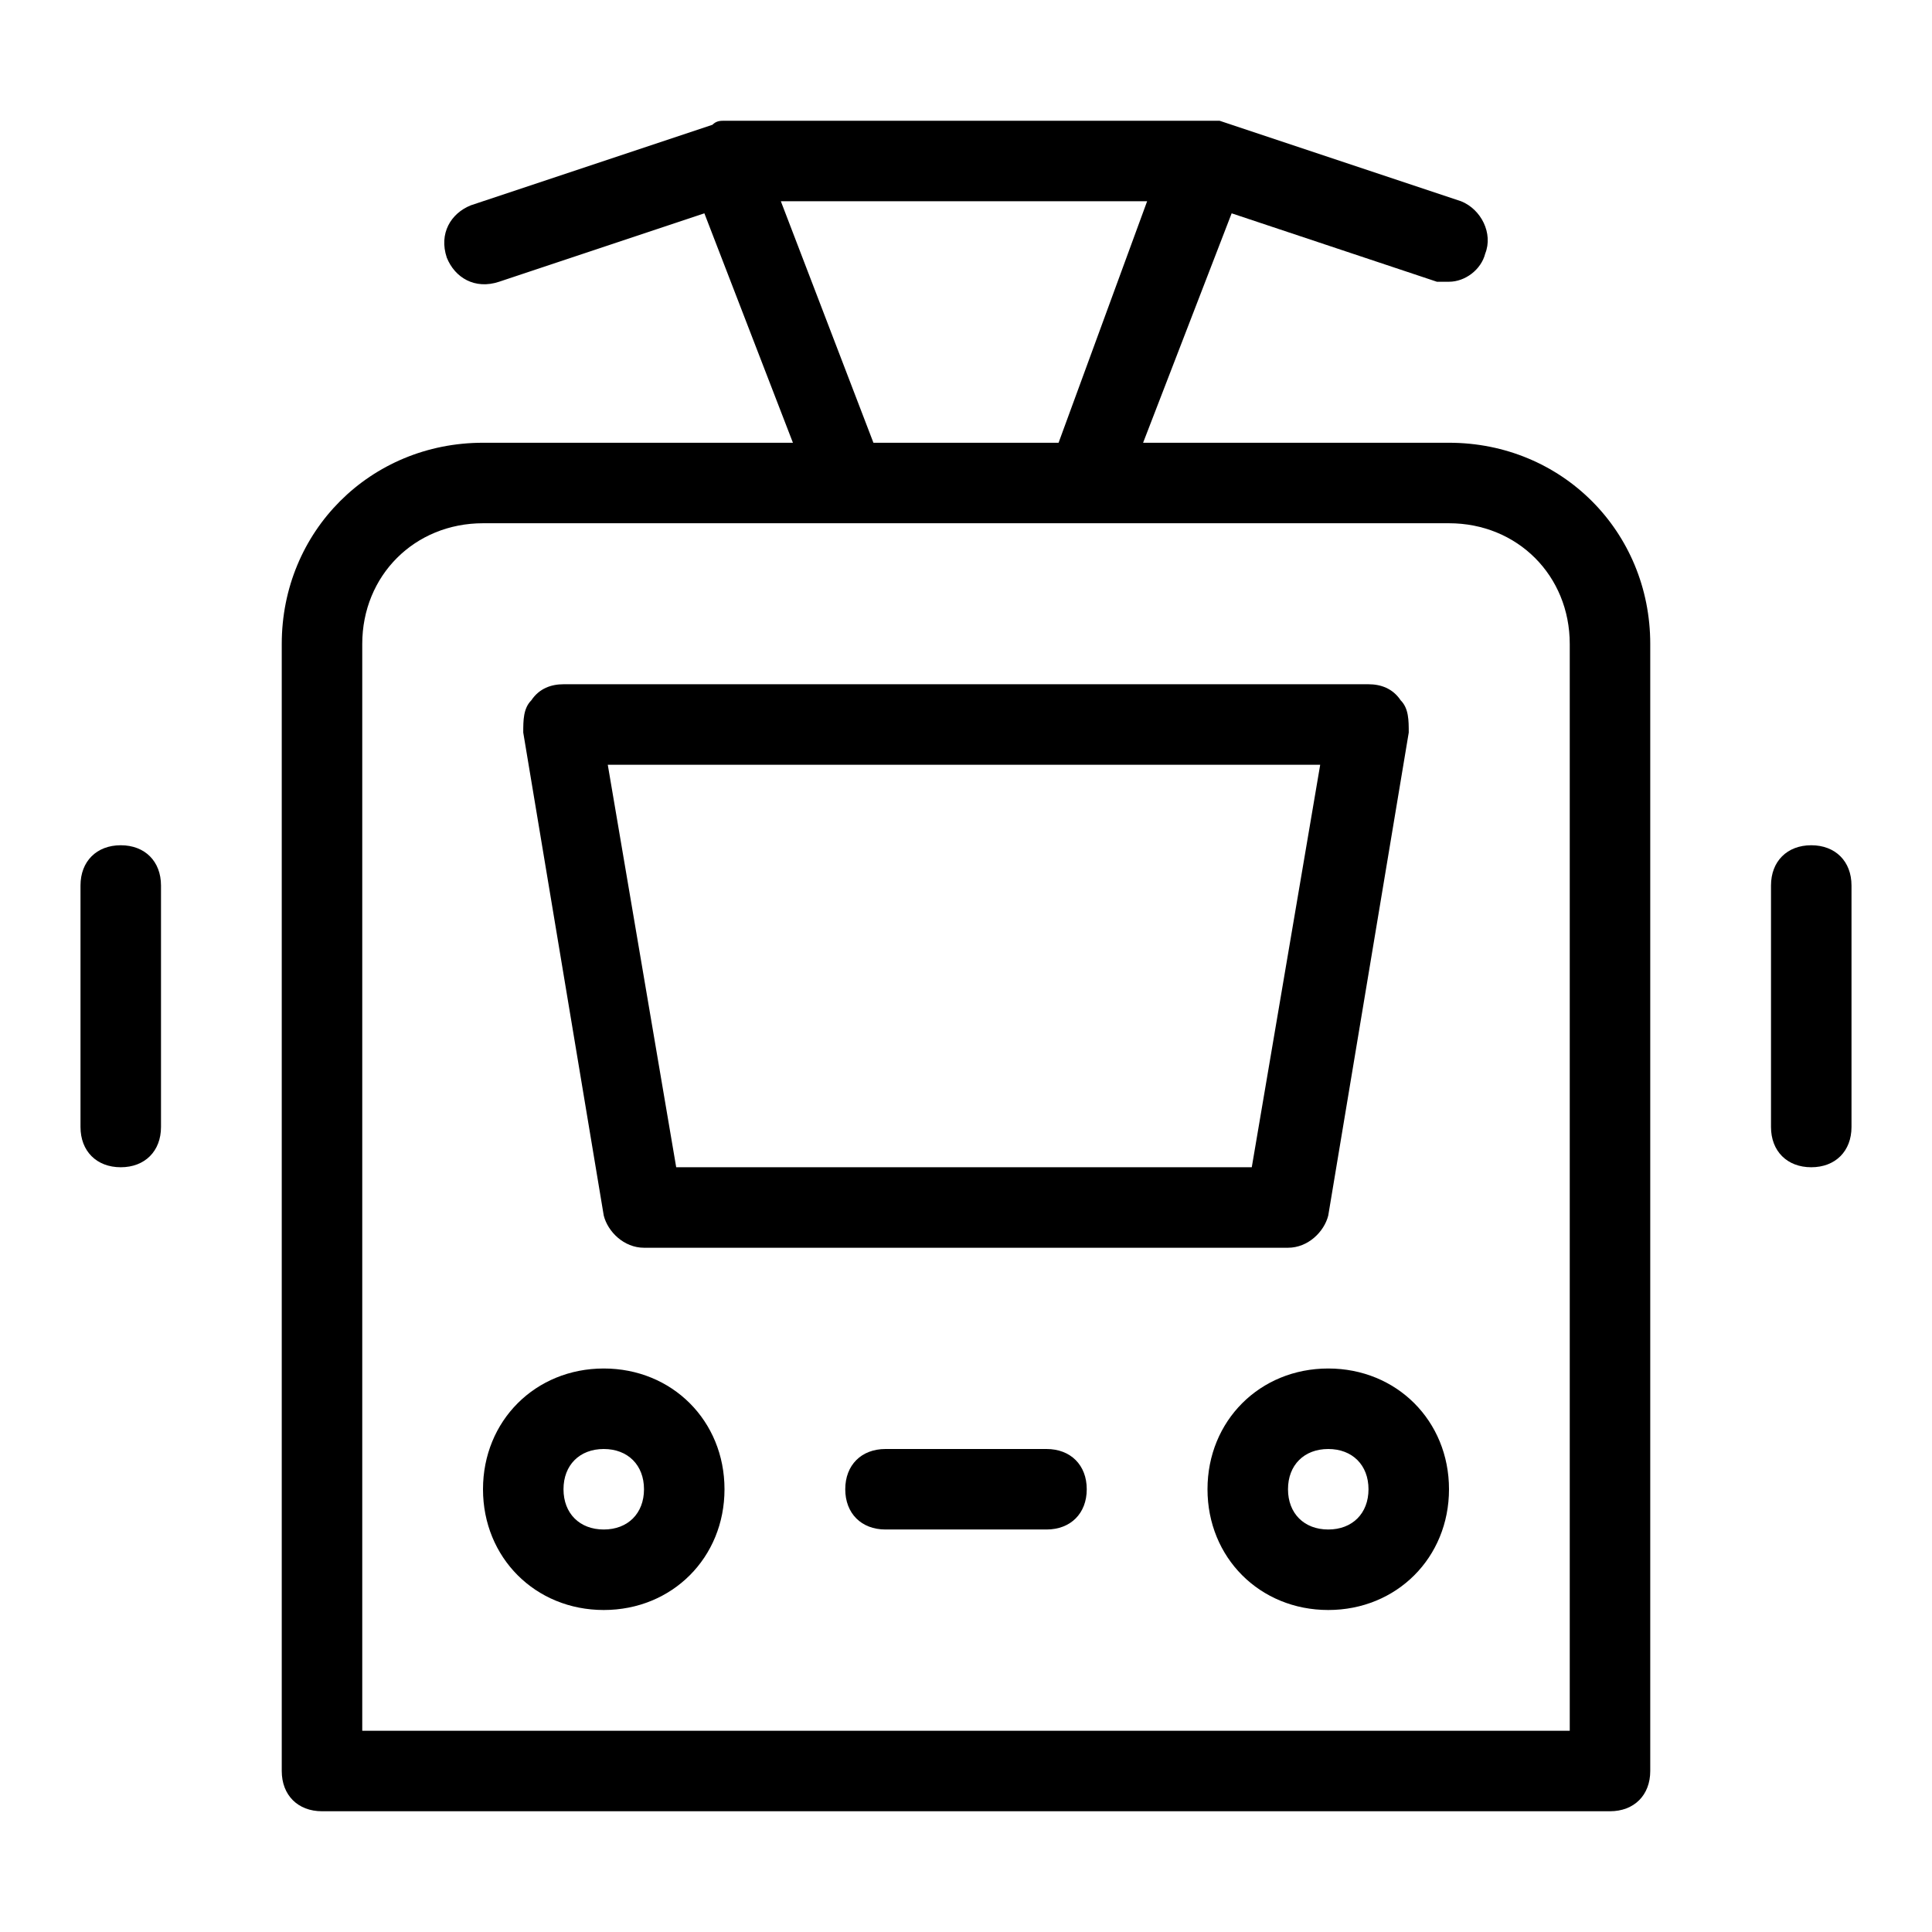 <?xml version="1.0" encoding="utf-8"?>
<!-- Generator: Adobe Illustrator 19.1.0, SVG Export Plug-In . SVG Version: 6.00 Build 0)  -->
<!DOCTYPE svg PUBLIC "-//W3C//DTD SVG 1.1//EN" "http://www.w3.org/Graphics/SVG/1.1/DTD/svg11.dtd">
<svg version="1.1" id="Layer_1" xmlns="http://www.w3.org/2000/svg" xmlns:xlink="http://www.w3.org/1999/xlink" x="0px" y="0px"
	 width="48px" height="48px" viewBox="0 0 48 48" enable-background="new 0 0 48 48" xml:space="preserve">
<path d="M3,21c-0.6,0-1,0.4-1,1v6c0,0.6,0.4,1,1,1s1-0.4,1-1v-6C4,21.4,3.6,21,3,21z"/>
<path d="M45,21c-0.6,0-1,0.4-1,1v6c0,0.6,0.4,1,1,1s1-0.4,1-1v-6C46,21.4,45.6,21,45,21z"/>
<path d="M36,11h-7.6l2.2-5.7l5.1,1.7C35.8,7,35.9,7,36,7c0.4,0,0.8-0.3,0.9-0.7c0.2-0.5-0.1-1.1-0.6-1.3l-6-2C30.2,3,30.1,3,30,3H18
	c-0.1,0-0.2,0-0.3,0.1l-6,2c-0.5,0.2-0.8,0.7-0.6,1.3c0.2,0.5,0.7,0.8,1.3,0.6l5.1-1.7l2.2,5.7H12c-2.8,0-5,2.2-5,5v28
	c0,0.6,0.4,1,1,1h32c0.6,0,1-0.4,1-1V16C41,13.2,38.8,11,36,11z M19.4,5h9.1l-2.2,6h-4.6L19.4,5z M39,43H9V16c0-1.7,1.3-3,3-3h9
	c0,0,0,0,0,0c0,0,0,0,0,0h6c0,0,0,0,0,0c0,0,0,0,0,0h9c1.7,0,3,1.3,3,3V43z"/>
<path d="M16,31h16c0.5,0,0.9-0.4,1-0.8l2-12c0-0.3,0-0.6-0.2-0.8C34.6,17.1,34.3,17,34,17H14c-0.3,0-0.6,0.1-0.8,0.4
	C13,17.6,13,17.9,13,18.2l2,12C15.1,30.6,15.5,31,16,31z M32.8,19l-1.7,10H16.8l-1.7-10H32.8z"/>
<path d="M15,34c-1.7,0-3,1.3-3,3s1.3,3,3,3s3-1.3,3-3S16.7,34,15,34z M15,38c-0.6,0-1-0.4-1-1s0.4-1,1-1s1,0.4,1,1S15.6,38,15,38z"
	/>
<path d="M33,34c-1.7,0-3,1.3-3,3s1.3,3,3,3s3-1.3,3-3S34.7,34,33,34z M33,38c-0.6,0-1-0.4-1-1s0.4-1,1-1s1,0.4,1,1S33.6,38,33,38z"
	/>
<path d="M26,36h-4c-0.6,0-1,0.4-1,1s0.4,1,1,1h4c0.6,0,1-0.4,1-1S26.6,36,26,36z"/>
</svg>
